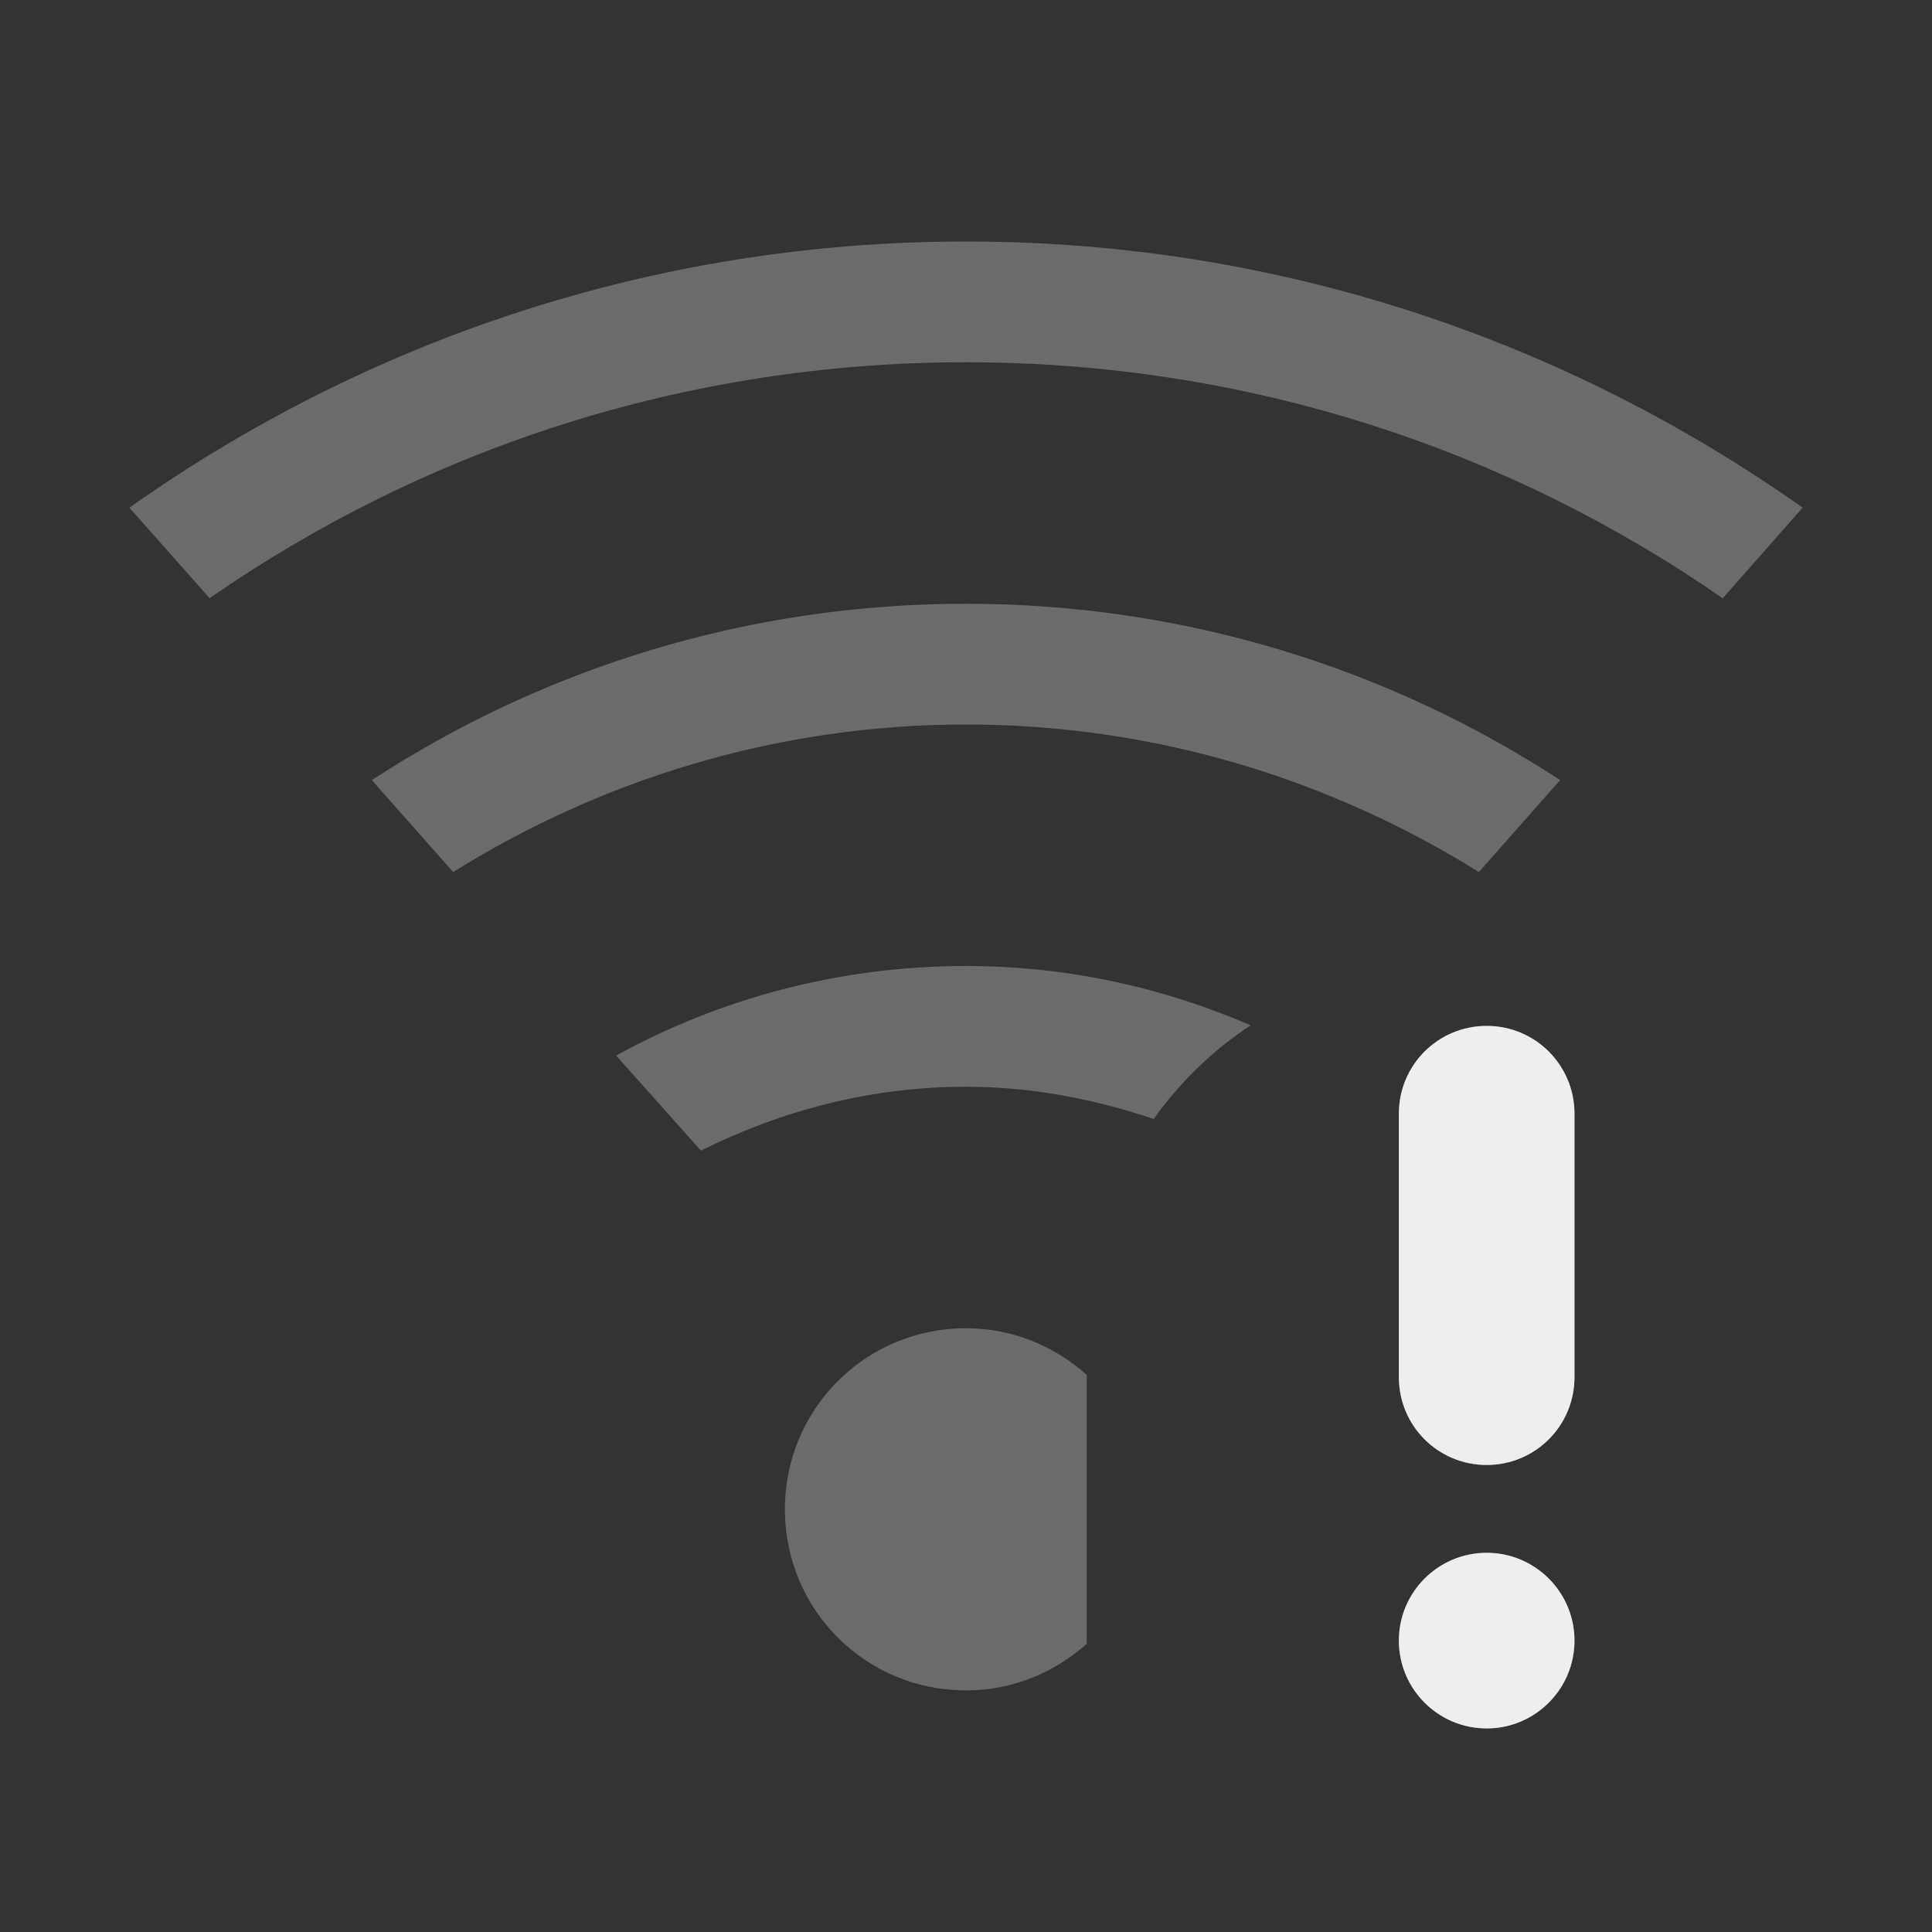 <?xml version="1.0" encoding="UTF-8" standalone="no"?>
<svg
   width="22px"
   height="22px"
   viewBox="0 0 22 22"
   version="1.1"
   id="svg8"
   sodipodi:docname="network-wireless-0-limited.svg"
   inkscape:version="1.1.2 (0a00cf5339, 2022-02-04)"
   xmlns:inkscape="http://www.inkscape.org/namespaces/inkscape"
   xmlns:sodipodi="http://sodipodi.sourceforge.net/DTD/sodipodi-0.dtd"
   xmlns="http://www.w3.org/2000/svg"
   xmlns:svg="http://www.w3.org/2000/svg">
  <rect x="0" y="0" width="22" height="22" fill="#333333" stroke="none"/>
  <defs
     id="defs12" />
  <sodipodi:namedview
     id="namedview10"
     pagecolor="#ffffff"
     bordercolor="#666666"
     borderopacity="1.0"
     inkscape:pageshadow="2"
     inkscape:pageopacity="0.0"
     inkscape:pagecheckerboard="0"
     showgrid="false"
     inkscape:zoom="28.636364"
     inkscape:cx="11.873016"
     inkscape:cy="14.28254"
     inkscape:window-width="1920"
     inkscape:window-height="1002"
     inkscape:window-x="0"
     inkscape:window-y="0"
     inkscape:window-maximized="1"
     inkscape:current-layer="surface1" />
  <g
     id="surface1">
    <defs
       id="defs3">
      <style
         id="current-color-scheme"
         type="text/css">
   .ColorScheme-Text { color:#eeeeee; } .ColorScheme-Highlight { color:#424242; }
  </style>
    </defs>
    <path
       id="path5"
       style="fill:currentColor;opacity:0.3"
       class="ColorScheme-Text"
       d="M 11,2.75 C 7.438,2.75 4.164,3.879 1.473,5.781 L 2.387,6.812 C 4.828,5.117 7.793,4.125 11,4.125 c 3.207,0 6.172,0.992 8.617,2.688 L 20.527,5.781 C 17.836,3.879 14.562,2.75 11,2.75 Z m 0,4.125 c -2.504,0 -4.824,0.742 -6.766,2.008 l 0.926,1.047 C 6.852,8.875 8.852,8.25 11,8.25 c 2.148,0 4.148,0.625 5.84,1.68 l 0.926,-1.047 C 15.824,7.617 13.504,6.875 11,6.875 Z M 11,11 c -1.445,0 -2.805,0.371 -3.984,1.02 l 0.965,1.082 C 8.895,12.648 9.91,12.375 11,12.375 c 0.75,0 1.465,0.141 2.137,0.367 C 13.438,12.32 13.812,11.957 14.242,11.676 13.25,11.246 12.156,11 11,11 Z m 5.929,0.682 c -0.554,0 -1,0.446 -1,1 v 3 c 0,0.554 0.446,1 1,1 0.554,0 1,-0.446 1,-1 v -3 c 0,-0.554 -0.446,-1 -1,-1 z M 11,15.125 c -1.145,0 -2.062,0.918 -2.062,2.062 0,1.145 0.918,2.062 2.062,2.062 0.531,0 1.008,-0.203 1.375,-0.531 v -3.062 C 12.008,15.328 11.531,15.125 11,15.125 Z m 5.929,2.557 c -0.552,0 -1,0.448 -1,1 0,0.552 0.448,1 1,1 0.552,0 1,-0.448 1,-1 0,-0.552 -0.448,-1 -1,-1 z"
       sodipodi:nodetypes="sccsccssccsccssccsccsssssssssssccssssss" />
    <path
       id="path2511"
       style="fill:currentColor"
       class="ColorScheme-Text"
       d="m 16.929,11.682 c -0.554,0 -1,0.446 -1,1 v 3 c 0,0.554 0.446,1 1,1 0.554,0 1,-0.446 1,-1 v -3 c 0,-0.554 -0.446,-1 -1,-1 z m 0,6 c -0.552,0 -1,0.448 -1,1 0,0.552 0.448,1 1,1 0.552,0 1,-0.448 1,-1 0,-0.552 -0.448,-1 -1,-1 z"
       sodipodi:nodetypes="ssssssssssss" />
  </g>
</svg>
